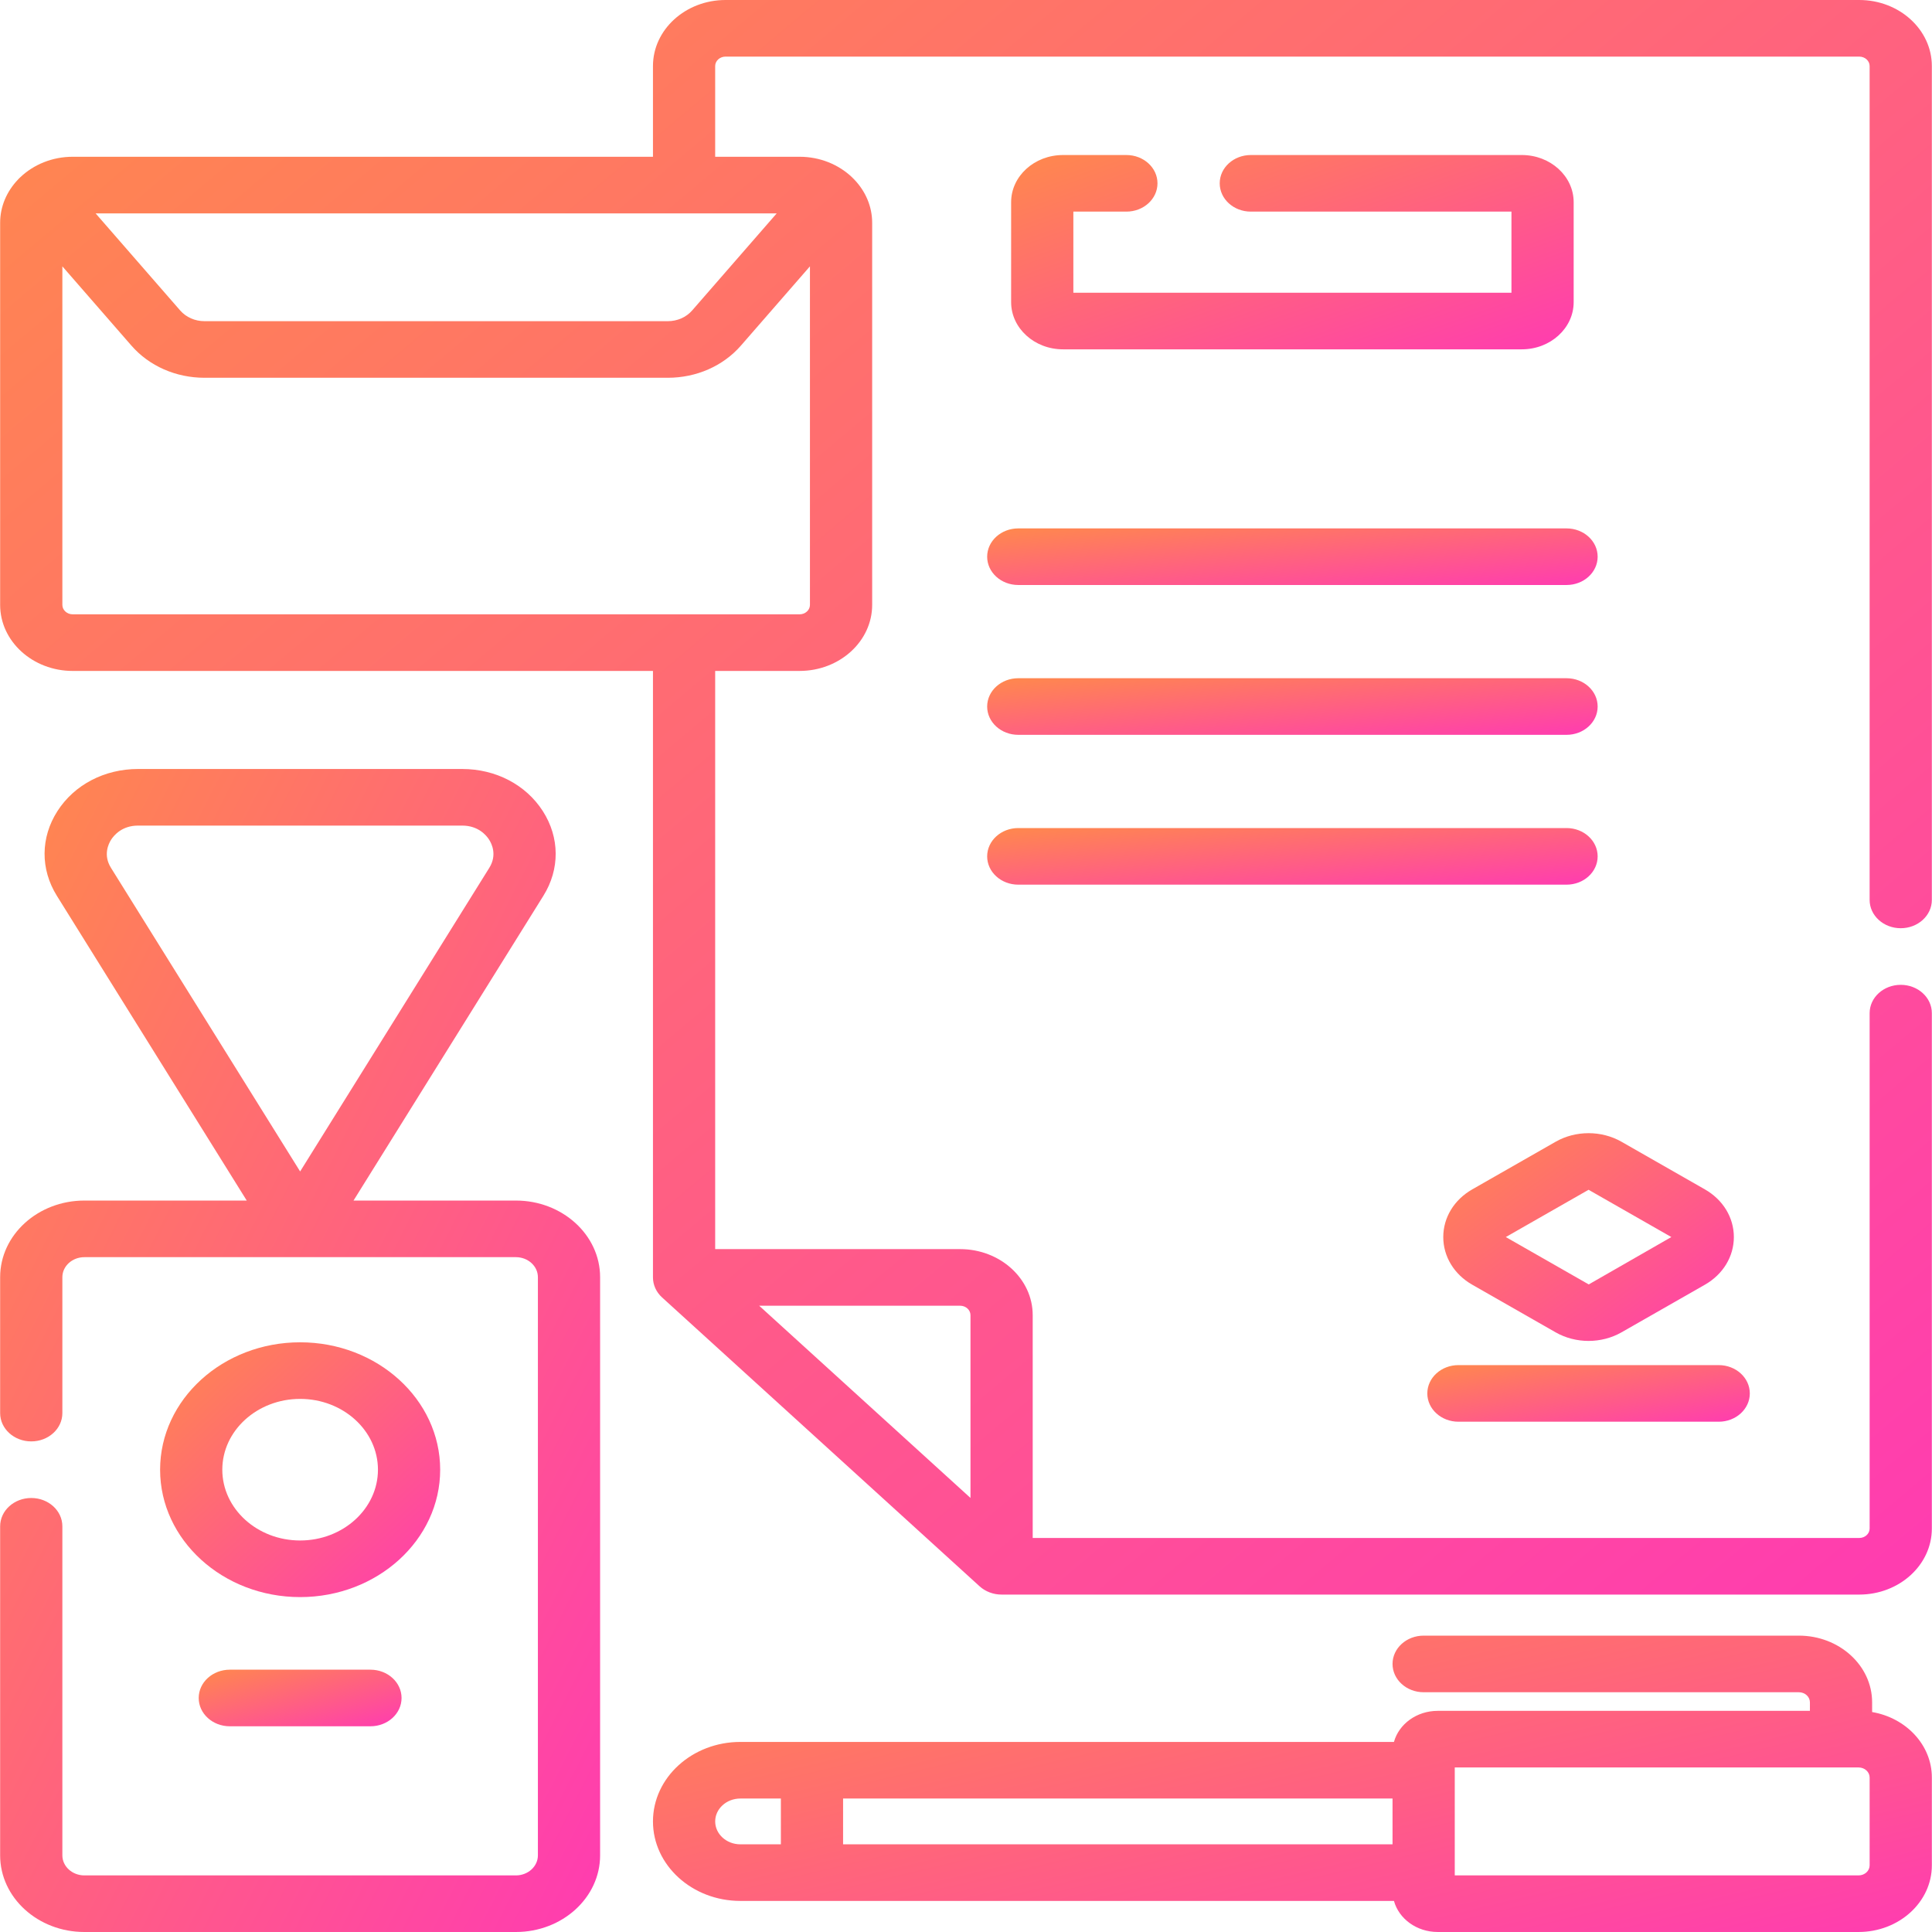 <svg width="150" height="150" viewBox="0 0 150 150" fill="none" xmlns="http://www.w3.org/2000/svg">
<path d="M50.708 99.398C50.714 99.452 50.724 99.505 50.734 99.558C50.737 99.576 50.739 99.593 50.743 99.611C50.757 99.674 50.775 99.736 50.794 99.796C50.796 99.803 50.798 99.811 50.801 99.819C50.822 99.881 50.846 99.941 50.872 100.001C50.875 100.008 50.877 100.014 50.88 100.021C50.906 100.078 50.936 100.133 50.967 100.188C50.972 100.197 50.976 100.206 50.981 100.215C51.011 100.266 51.044 100.314 51.078 100.363C51.087 100.375 51.094 100.388 51.103 100.4C51.136 100.445 51.173 100.488 51.209 100.531C51.221 100.545 51.232 100.559 51.244 100.573C51.29 100.624 51.339 100.672 51.39 100.719C51.395 100.723 51.398 100.728 51.403 100.732L76.055 123.159C76.061 123.164 76.068 123.169 76.074 123.174C76.124 123.219 76.176 123.262 76.23 123.303C76.248 123.316 76.266 123.327 76.284 123.34C76.329 123.371 76.373 123.403 76.42 123.431C76.436 123.441 76.453 123.449 76.469 123.458C76.52 123.488 76.57 123.517 76.624 123.542C76.635 123.548 76.648 123.553 76.66 123.558C76.718 123.585 76.777 123.611 76.837 123.635C76.846 123.638 76.855 123.64 76.864 123.643C76.928 123.667 76.993 123.689 77.06 123.707C77.068 123.71 77.077 123.711 77.085 123.713C77.152 123.731 77.219 123.747 77.288 123.76C77.307 123.763 77.327 123.765 77.346 123.768C77.404 123.777 77.463 123.786 77.522 123.792C77.602 123.799 77.683 123.803 77.764 123.803H144.352C147.46 123.803 149.988 121.503 149.988 118.676V78.659C149.988 77.445 148.907 76.462 147.573 76.462C146.239 76.462 145.158 77.445 145.158 78.659V118.676C145.158 119.08 144.796 119.408 144.352 119.408H80.179V102.108C80.179 99.281 77.65 96.981 74.543 96.981H55.526V52.091H62.079C65.187 52.091 67.715 49.791 67.715 46.964V17.298C67.715 16.019 67.194 14.85 66.338 13.951C66.277 13.882 66.211 13.815 66.139 13.751C65.113 12.78 63.674 12.171 62.079 12.171H55.526V5.127C55.526 4.723 55.888 4.395 56.331 4.395H144.352C144.796 4.395 145.157 4.723 145.157 5.127V69.87C145.157 71.084 146.239 72.067 147.573 72.067C148.906 72.067 149.988 71.084 149.988 69.87V5.127C149.988 2.3 147.46 0 144.352 0H56.331C53.224 0 50.696 2.3 50.696 5.127V12.171H5.647C4.053 12.171 2.613 12.78 1.587 13.752C1.515 13.815 1.449 13.882 1.388 13.951C0.533 14.85 0.011 16.019 0.011 17.298V46.965C0.011 49.791 2.54 52.092 5.647 52.092H50.696V99.178C50.696 99.252 50.7 99.325 50.708 99.398ZM60.304 16.566L53.739 24.103C53.278 24.633 52.588 24.936 51.846 24.936H15.881C15.139 24.936 14.449 24.633 13.988 24.103L7.423 16.566H60.304ZM4.842 46.964V20.679L10.202 26.832C11.584 28.419 13.654 29.33 15.881 29.33H51.846C54.072 29.33 56.142 28.419 57.525 26.832L62.884 20.679V46.964C62.884 47.368 62.523 47.696 62.079 47.696H53.142C53.132 47.696 53.122 47.695 53.111 47.695C53.1 47.695 53.09 47.696 53.08 47.696H5.647C5.204 47.697 4.842 47.368 4.842 46.964ZM75.348 102.108V116.3L58.942 101.376H74.543C74.987 101.376 75.348 101.704 75.348 102.108Z" fill="url(#paint0_linear)"/>
<path d="M40.053 93.211H27.447L42.19 69.546C43.476 67.482 43.46 65.027 42.147 62.977C40.834 60.928 38.494 59.704 35.886 59.704H10.717C8.11 59.704 5.769 60.928 4.457 62.977C3.144 65.027 3.128 67.482 4.413 69.546L19.157 93.211H6.551C2.945 93.211 0.011 95.88 0.011 99.16V109.713C0.011 110.926 1.093 111.91 2.427 111.91C3.761 111.91 4.842 110.926 4.842 109.713V99.16C4.842 98.303 5.609 97.606 6.551 97.606H40.053C40.995 97.606 41.762 98.303 41.762 99.16V144.051C41.762 144.908 40.995 145.606 40.053 145.606H6.551C5.609 145.606 4.842 144.908 4.842 144.051V118.502C4.842 117.288 3.761 116.304 2.427 116.304C1.093 116.304 0.011 117.288 0.011 118.502V144.051C0.011 147.331 2.945 150 6.551 150H40.053C43.659 150 46.592 147.331 46.592 144.051V99.16C46.592 95.88 43.659 93.211 40.053 93.211ZM8.63 65.19C8.841 64.862 9.464 64.099 10.717 64.099H35.887C37.139 64.099 37.764 64.862 37.974 65.19C38.184 65.518 38.606 66.388 37.988 67.38L23.302 90.952L8.616 67.379C7.998 66.388 8.42 65.518 8.63 65.19Z" fill="url(#paint1_linear)"/>
<path d="M23.302 104.216C17.307 104.216 12.43 108.653 12.43 114.107C12.43 119.561 17.307 123.998 23.302 123.998C29.297 123.998 34.175 119.561 34.175 114.107C34.175 108.653 29.297 104.216 23.302 104.216ZM23.302 119.603C19.971 119.603 17.26 117.137 17.26 114.106C17.26 111.076 19.971 108.61 23.302 108.61C26.634 108.61 29.344 111.076 29.344 114.106C29.344 117.137 26.634 119.603 23.302 119.603Z" fill="url(#paint2_linear)"/>
<path d="M28.762 129.634H17.842C16.509 129.634 15.427 130.617 15.427 131.831C15.427 133.045 16.509 134.028 17.842 134.028H28.762C30.096 134.028 31.177 133.045 31.177 131.831C31.177 130.617 30.096 129.634 28.762 129.634Z" fill="url(#paint3_linear)"/>
<path d="M145.351 132.922V132.165C145.351 129.311 142.8 126.99 139.663 126.99H110.532C109.198 126.99 108.116 127.973 108.116 129.187C108.116 130.401 109.198 131.385 110.532 131.385H139.663C140.136 131.385 140.521 131.735 140.521 132.165V132.83H111.623C109.984 132.83 108.609 133.859 108.226 135.243H57.481C53.74 135.243 50.696 138.012 50.696 141.415C50.696 144.818 53.74 147.587 57.481 147.587H108.226C108.609 148.971 109.984 149.999 111.623 149.999H144.301C147.437 149.999 149.989 147.678 149.989 144.825V138.005C149.989 135.478 147.987 133.373 145.351 132.922ZM108.116 143.193H65.457V139.637H108.116V143.193ZM55.527 141.415C55.527 140.435 56.404 139.637 57.481 139.637H60.627V143.193H57.481C56.404 143.193 55.527 142.395 55.527 141.415ZM145.158 144.825C145.158 145.255 144.773 145.605 144.301 145.605H112.947V137.225H144.301C144.773 137.225 145.158 137.575 145.158 138.005V144.825Z" fill="url(#paint4_linear)"/>
<path d="M113.231 110.382H133.44C134.774 110.382 135.855 109.398 135.855 108.185C135.855 106.971 134.774 105.987 133.44 105.987H113.231C111.898 105.987 110.816 106.971 110.816 108.185C110.816 109.398 111.898 110.382 113.231 110.382Z" fill="url(#paint5_linear)"/>
<path d="M120.781 88.644L114.305 92.343C112.896 93.147 112.055 94.531 112.055 96.044C112.055 97.557 112.896 98.941 114.305 99.745L120.782 103.444C121.558 103.887 122.446 104.109 123.336 104.109C124.225 104.108 125.114 103.887 125.89 103.444L132.367 99.745C133.776 98.941 134.616 97.557 134.616 96.044C134.616 94.531 133.775 93.147 132.367 92.343L125.89 88.644C124.338 87.758 122.333 87.758 120.781 88.644ZM129.762 96.044L123.35 99.722L116.91 96.044L123.336 92.374L129.762 96.044Z" fill="url(#paint6_linear)"/>
<path d="M87.452 16.43C88.786 16.43 89.867 15.447 89.867 14.233C89.867 13.019 88.786 12.036 87.452 12.036H82.53C80.31 12.036 78.504 13.678 78.504 15.698V23.46C78.504 25.479 80.31 27.122 82.53 27.122H118.154C120.374 27.122 122.179 25.479 122.179 23.46V15.698C122.179 13.678 120.374 12.036 118.154 12.036H97.113C95.779 12.036 94.698 13.019 94.698 14.233C94.698 15.447 95.779 16.43 97.113 16.43H117.349V22.727H83.335V16.43H87.452Z" fill="url(#paint7_linear)"/>
<path d="M76.643 43.222C76.643 44.436 77.724 45.419 79.058 45.419H121.626C122.96 45.419 124.041 44.436 124.041 43.222C124.041 42.008 122.96 41.025 121.626 41.025H79.058C77.724 41.025 76.643 42.009 76.643 43.222Z" fill="url(#paint8_linear)"/>
<path d="M79.058 57.052H121.626C122.96 57.052 124.041 56.069 124.041 54.855C124.041 53.641 122.96 52.657 121.626 52.657H79.058C77.724 52.657 76.643 53.641 76.643 54.855C76.643 56.069 77.724 57.052 79.058 57.052Z" fill="url(#paint9_linear)"/>
<path d="M79.058 68.685H121.626C122.96 68.685 124.041 67.702 124.041 66.488C124.041 65.274 122.96 64.29 121.626 64.29H79.058C77.724 64.29 76.643 65.274 76.643 66.488C76.643 67.702 77.724 68.685 79.058 68.685Z" fill="url(#paint10_linear)"/>
<defs>
<linearGradient id="paint0_linear" x1="-299.924" y1="65.514" x2="9.442" y2="433.598" gradientUnits="userSpaceOnUse">
<stop stop-color="#FFC300"/>
<stop offset="1" stop-color="#FF00FF"/>
</linearGradient>
<linearGradient id="paint1_linear" x1="-93.145" y1="107.487" x2="91.549" y2="201.064" gradientUnits="userSpaceOnUse">
<stop stop-color="#FFC300"/>
<stop offset="1" stop-color="#FF00FF"/>
</linearGradient>
<linearGradient id="paint2_linear" x1="-31.058" y1="114.684" x2="18.976" y2="168.701" gradientUnits="userSpaceOnUse">
<stop stop-color="#FFC300"/>
<stop offset="1" stop-color="#FF00FF"/>
</linearGradient>
<linearGradient id="paint3_linear" x1="-16.071" y1="131.959" x2="-10.21" y2="152.589" gradientUnits="userSpaceOnUse">
<stop stop-color="#FFC300"/>
<stop offset="1" stop-color="#FF00FF"/>
</linearGradient>
<linearGradient id="paint4_linear" x1="-147.877" y1="139.166" x2="-121.786" y2="249.746" gradientUnits="userSpaceOnUse">
<stop stop-color="#FFC300"/>
<stop offset="1" stop-color="#FF00FF"/>
</linearGradient>
<linearGradient id="paint5_linear" x1="60.741" y1="108.313" x2="64.602" y2="129.918" gradientUnits="userSpaceOnUse">
<stop stop-color="#FFC300"/>
<stop offset="1" stop-color="#FF00FF"/>
</linearGradient>
<linearGradient id="paint6_linear" x1="66.936" y1="96.515" x2="105.871" y2="150.004" gradientUnits="userSpaceOnUse">
<stop stop-color="#FFC300"/>
<stop offset="1" stop-color="#FF00FF"/>
</linearGradient>
<linearGradient id="paint7_linear" x1="-8.842" y1="20.019" x2="15.114" y2="88.133" gradientUnits="userSpaceOnUse">
<stop stop-color="#FFC300"/>
<stop offset="1" stop-color="#FF00FF"/>
</linearGradient>
<linearGradient id="paint8_linear" x1="-18.148" y1="43.35" x2="-16.062" y2="65.449" gradientUnits="userSpaceOnUse">
<stop stop-color="#FFC300"/>
<stop offset="1" stop-color="#FF00FF"/>
</linearGradient>
<linearGradient id="paint9_linear" x1="-18.148" y1="54.983" x2="-16.062" y2="77.081" gradientUnits="userSpaceOnUse">
<stop stop-color="#FFC300"/>
<stop offset="1" stop-color="#FF00FF"/>
</linearGradient>
<linearGradient id="paint10_linear" x1="-18.148" y1="66.616" x2="-16.062" y2="88.714" gradientUnits="userSpaceOnUse">
<stop stop-color="#FFC300"/>
<stop offset="1" stop-color="#FF00FF"/>
</linearGradient>
</defs>
</svg>
